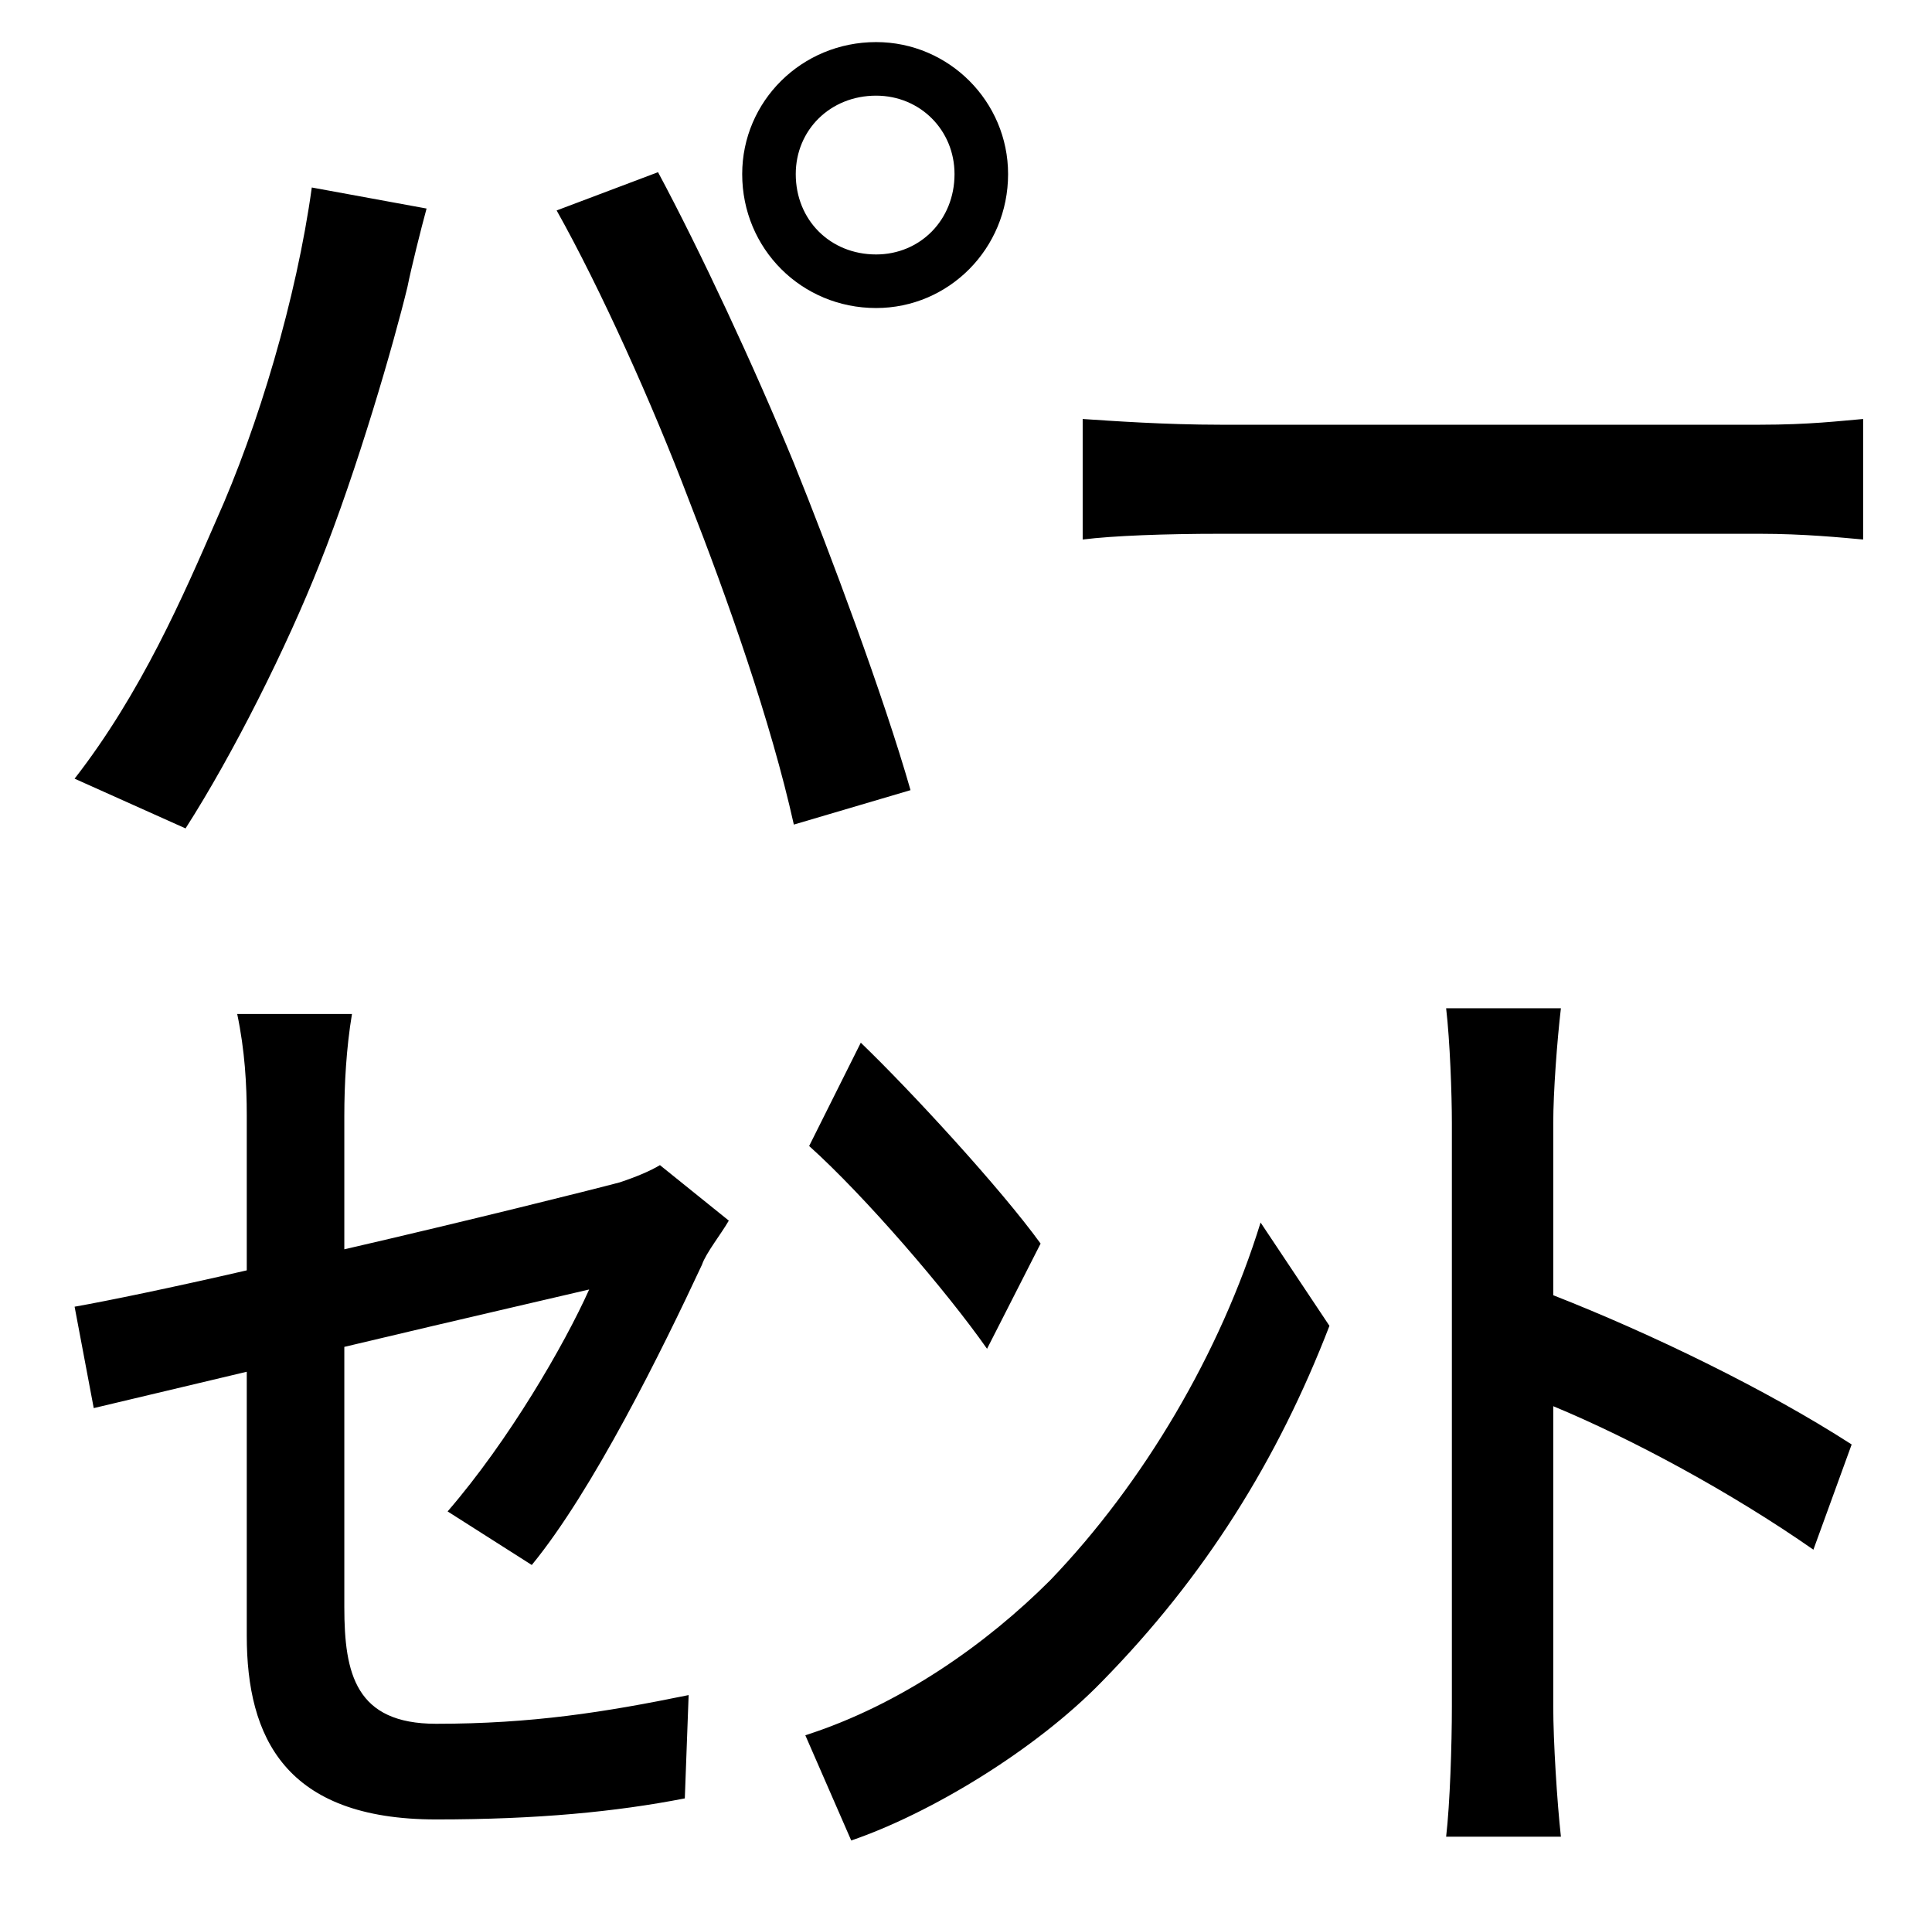 <?xml version="1.0" standalone="no"?>
<!DOCTYPE svg PUBLIC "-//W3C//DTD SVG 1.1//EN" "http://www.w3.org/Graphics/SVG/1.1/DTD/svg11.dtd" >
<svg xmlns="http://www.w3.org/2000/svg" xmlns:xlink="http://www.w3.org/1999/xlink" version="1.1" viewBox="-10 0 1010 1000">
   <path fill="currentColor"
d="M448 50c-24 0 -42 18 -42 41c0 24 18 42 42 42c23 0 41 -18 41 -42c0 -23 -18 -41 -41 -41zM448 161c-39 0 -70 -31 -70 -70c0 -38 31 -69 70 -69c38 0 69 31 69 69c0 39 -31 70 -69 70zM413 599l27 -54c26 25 73 76 94 105l-28 55c-21 -30 -64 -80 -93 -106zM153 98
l60 11c-3 11 -8 31 -10 41c-7 29 -26 95 -46 145c-17 43 -45 99 -70 138l-58 -26c35 -45 57 -96 74 -135c22 -49 42 -116 50 -174zM170 583v70c65 -15 129 -31 144 -35c9 -3 16 -6 21 -9l36 29c-4 7 -12 17 -14 23c-21 45 -57 118 -89 157l-44 -28c32 -37 61 -87 74 -116
c-4 1 -65 15 -128 30v136c0 35 6 61 48 61c50 0 88 -6 132 -15l-2 54c-36 7 -77 11 -130 11c-79 0 -99 -43 -99 -96v-138l-80 19l-10 -53c17 -3 51 -10 90 -19v-81c0 -16 -1 -34 -5 -53h60c-3 18 -4 37 -4 53zM281 110l53 -20c22 41 50 101 71 152c19 47 47 122 61 171
l-61 18c-12 -54 -35 -119 -55 -170c-19 -50 -46 -110 -69 -151zM435 962l-24 -55c50 -16 95 -48 128 -81c49 -51 89 -119 110 -187l36 54c-27 70 -65 131 -119 186c-35 36 -90 69 -131 83zM802 587v90c51 20 111 49 156 78l-20 55c-43 -30 -95 -58 -136 -75v157
c0 18 2 50 4 68h-60c2 -17 3 -48 3 -68v-305c0 -15 -1 -43 -3 -60h60c-2 17 -4 44 -4 60zM628 222h282c26 0 42 -2 54 -3v63c-11 -1 -31 -3 -54 -3h-282c-29 0 -56 1 -72 3v-63c15 1 43 3 72 3z" />
</svg>

